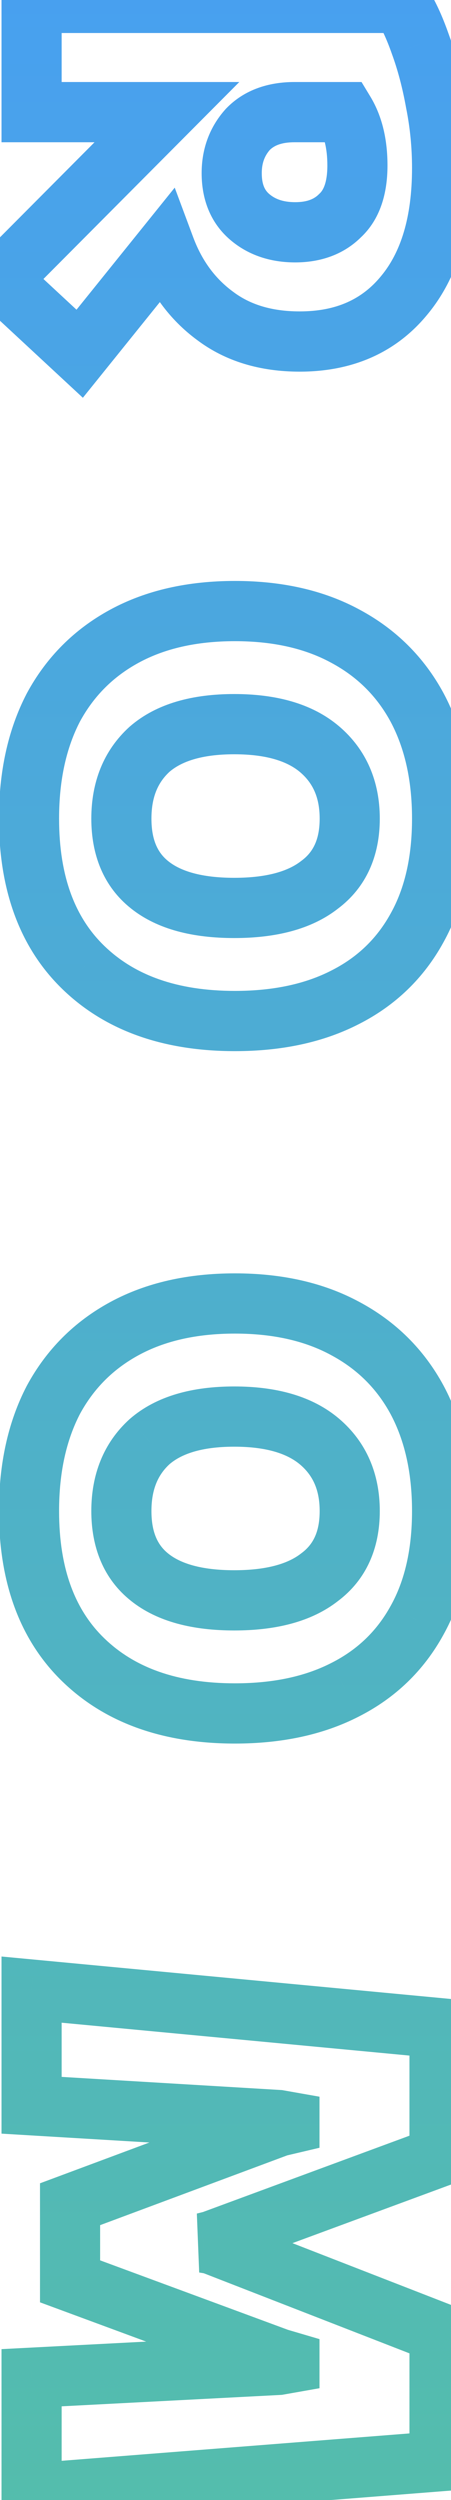 <svg width="45" height="249" viewBox="0 0 45 249" fill="none" xmlns="http://www.w3.org/2000/svg">
<mask id="path-1-outside-1_2148_4400" maskUnits="userSpaceOnUse" x="-4.849" y="-3" width="52" height="255" fill="black">
<rect fill="white" x="-4.849" y="-3" width="52" height="255"/>
<path d="M0.015 27.872L16.655 11.168L3.151 11.168L3.151 0.287L40.015 0.288C40.698 1.312 41.338 2.677 41.935 4.383C42.575 6.133 43.087 8.074 43.471 10.207C43.898 12.341 44.111 14.517 44.111 16.735C44.111 22.154 42.853 26.378 40.335 29.407C37.818 32.48 34.341 34.016 29.903 34.016C26.533 34.016 23.717 33.162 21.455 31.456C19.194 29.791 17.53 27.53 16.463 24.672L7.951 35.231L0.015 27.872ZM23.119 17.247C23.119 19.125 23.717 20.576 24.911 21.599C26.106 22.623 27.621 23.136 29.455 23.136C31.333 23.136 32.826 22.581 33.935 21.471C35.087 20.405 35.663 18.741 35.663 16.48C35.663 14.346 35.237 12.575 34.383 11.168L29.391 11.168C27.386 11.168 25.829 11.743 24.719 12.896C23.653 14.09 23.119 15.541 23.119 17.247ZM2.895 81.532C2.895 77.265 3.706 73.575 5.327 70.46C6.991 67.388 9.359 65.02 12.431 63.356C15.503 61.692 19.173 60.86 23.439 60.86C27.706 60.86 31.375 61.692 34.447 63.356C37.562 65.02 39.951 67.388 41.615 70.46C43.279 73.575 44.111 77.265 44.111 81.532C44.111 85.799 43.279 89.425 41.615 92.412C39.951 95.441 37.562 97.745 34.447 99.324C31.375 100.903 27.706 101.692 23.439 101.692C17.039 101.692 12.005 99.921 8.335 96.38C4.709 92.881 2.895 87.932 2.895 81.532ZM12.111 81.532C12.111 84.433 13.05 86.631 14.927 88.124C16.847 89.66 19.663 90.428 23.375 90.428C27.087 90.428 29.925 89.66 31.887 88.124C33.893 86.631 34.895 84.433 34.895 81.532C34.895 78.631 33.893 76.327 31.887 74.62C29.925 72.956 27.087 72.124 23.375 72.124C19.663 72.124 16.847 72.956 14.927 74.62C13.05 76.327 12.111 78.631 12.111 81.532ZM2.895 150.495C2.895 146.228 3.706 142.537 5.327 139.423C6.991 136.351 9.359 133.983 12.431 132.319C15.503 130.655 19.173 129.823 23.439 129.823C27.706 129.823 31.375 130.655 34.447 132.319C37.562 133.983 39.951 136.351 41.615 139.423C43.279 142.537 44.111 146.228 44.111 150.495C44.111 154.761 43.279 158.388 41.615 161.375C39.951 164.404 37.562 166.708 34.447 168.287C31.375 169.865 27.706 170.655 23.439 170.655C17.039 170.655 12.005 168.884 8.335 165.343C4.709 161.844 2.895 156.895 2.895 150.495ZM12.111 150.495C12.111 153.396 13.05 155.593 14.927 157.087C16.847 158.623 19.663 159.391 23.375 159.391C27.087 159.391 29.925 158.623 31.887 157.087C33.893 155.593 34.895 153.396 34.895 150.495C34.895 147.593 33.893 145.289 31.887 143.583C29.925 141.919 27.087 141.087 23.375 141.087C19.663 141.087 16.847 141.919 14.927 143.583C13.05 145.289 12.111 147.593 12.111 150.495ZM3.151 198.16L43.855 202L43.855 214.8L21.135 223.184L20.367 223.376L21.135 223.504L43.855 232.336L43.855 245.136L3.151 248.336L3.151 236.816L27.791 235.536L28.879 235.344L28.879 235.216L27.791 234.896L6.991 227.216L6.991 219.536L27.791 211.792L28.879 211.536L28.879 211.344L27.791 211.152L3.151 209.68L3.151 198.16Z"/>
</mask>
<path d="M0.015 27.872L-2.11 25.754L-4.304 27.957L-2.025 30.071L0.015 27.872ZM16.655 11.168L18.781 13.285L23.878 8.168L16.655 8.168L16.655 11.168ZM3.151 11.168L0.151 11.168L0.151 14.168L3.151 14.168L3.151 11.168ZM3.151 0.287L3.151 -2.712L0.151 -2.712L0.151 0.287L3.151 0.287ZM40.015 0.288L42.511 -1.377L41.621 -2.712L40.015 -2.712L40.015 0.288ZM41.935 4.383L39.104 5.375L39.111 5.394L39.118 5.414L41.935 4.383ZM43.471 10.207L40.519 10.739L40.524 10.768L40.53 10.796L43.471 10.207ZM40.335 29.407L38.028 27.49L38.022 27.498L38.015 27.506L40.335 29.407ZM21.455 31.456L23.263 29.061L23.248 29.05L23.233 29.039L21.455 31.456ZM16.463 24.672L19.274 23.623L17.433 18.688L14.128 22.789L16.463 24.672ZM7.951 35.231L5.911 37.431L8.269 39.618L10.287 37.114L7.951 35.231ZM24.911 21.599L22.959 23.877L22.959 23.877L24.911 21.599ZM33.935 21.471L31.897 19.27L31.855 19.309L31.814 19.35L33.935 21.471ZM34.383 11.168L36.949 9.613L36.073 8.168L34.383 8.168L34.383 11.168ZM24.719 12.896L22.558 10.815L22.519 10.855L22.482 10.898L24.719 12.896ZM2.141 29.989L18.781 13.285L14.53 9.05L-2.11 25.754L2.141 29.989ZM16.655 8.168L3.151 8.168L3.151 14.168L16.655 14.168L16.655 8.168ZM6.151 11.168L6.151 0.287L0.151 0.287L0.151 11.168L6.151 11.168ZM3.151 3.288L40.015 3.288L40.015 -2.712L3.151 -2.712L3.151 3.288ZM37.519 1.952C38.014 2.693 38.555 3.805 39.104 5.375L44.767 3.392C44.121 1.548 43.382 -0.07 42.511 -1.377L37.519 1.952ZM39.118 5.414C39.69 6.978 40.161 8.749 40.519 10.739L46.424 9.676C46.014 7.4 45.461 5.288 44.753 3.353L39.118 5.414ZM40.53 10.796C40.917 12.732 41.111 14.71 41.111 16.735L47.111 16.735C47.111 14.323 46.879 11.95 46.413 9.619L40.53 10.796ZM41.111 16.735C41.111 21.716 39.955 25.171 38.028 27.49L42.643 31.325C45.751 27.585 47.111 22.593 47.111 16.735L41.111 16.735ZM38.015 27.506C36.139 29.795 33.561 31.015 29.903 31.015L29.903 37.016C35.12 37.016 39.497 35.164 42.656 31.309L38.015 27.506ZM29.903 31.015C27.057 31.015 24.91 30.304 23.263 29.061L19.648 33.85C22.523 36.02 26.008 37.016 29.903 37.016L29.903 31.015ZM23.233 29.039C21.483 27.751 20.155 25.984 19.274 23.623L13.653 25.72C14.905 29.076 16.905 31.832 19.677 33.872L23.233 29.039ZM14.128 22.789L5.616 33.349L10.287 37.114L18.799 26.554L14.128 22.789ZM9.991 33.032L2.055 25.672L-2.025 30.071L5.911 37.431L9.991 33.032ZM20.119 17.247C20.119 19.815 20.97 22.172 22.959 23.877L26.864 19.322C26.463 18.979 26.119 18.435 26.119 17.247L20.119 17.247ZM22.959 23.877C24.786 25.443 27.03 26.136 29.455 26.136L29.455 20.136C28.211 20.136 27.426 19.804 26.864 19.322L22.959 23.877ZM29.455 26.136C31.961 26.136 34.276 25.373 36.057 23.593L31.814 19.35C31.376 19.788 30.705 20.136 29.455 20.136L29.455 26.136ZM35.974 23.673C37.968 21.826 38.663 19.203 38.663 16.48L32.663 16.48C32.663 18.279 32.207 18.983 31.897 19.27L35.974 23.673ZM38.663 16.48C38.663 13.957 38.159 11.609 36.949 9.613L31.818 12.722C32.315 13.542 32.663 14.735 32.663 16.48L38.663 16.48ZM34.383 8.168L29.391 8.168L29.391 14.168L34.383 14.168L34.383 8.168ZM29.391 8.168C26.791 8.168 24.369 8.934 22.558 10.815L26.88 14.976C27.288 14.553 27.982 14.168 29.391 14.168L29.391 8.168ZM22.482 10.898C20.89 12.68 20.119 14.857 20.119 17.247L26.119 17.247C26.119 16.225 26.415 15.5 26.957 14.893L22.482 10.898ZM5.327 70.46L2.689 69.031L2.678 69.053L2.666 69.075L5.327 70.46ZM12.431 63.356L13.86 65.994L12.431 63.356ZM34.447 63.356L33.019 65.994L33.026 65.998L33.034 66.002L34.447 63.356ZM41.615 70.46L44.261 69.046L44.257 69.039L44.253 69.031L41.615 70.46ZM41.615 92.412L38.995 90.952L38.99 90.96L38.986 90.968L41.615 92.412ZM34.447 99.324L33.091 96.648L33.084 96.652L33.076 96.656L34.447 99.324ZM8.335 96.38L10.419 94.221L10.418 94.221L8.335 96.38ZM14.927 88.124L16.802 85.781L16.795 85.776L14.927 88.124ZM31.887 88.124L30.096 85.718L30.067 85.739L30.038 85.761L31.887 88.124ZM31.887 74.62L33.832 72.335L33.827 72.332L31.887 74.62ZM14.927 74.62L12.963 72.353L12.936 72.376L12.909 72.4L14.927 74.62ZM5.895 81.532C5.895 77.645 6.633 74.45 7.988 71.845L2.666 69.075C0.779 72.7 -0.105 76.886 -0.105 81.532L5.895 81.532ZM7.965 71.889C9.352 69.329 11.3 67.381 13.86 65.994L11.002 60.718C7.419 62.659 4.631 65.447 2.689 69.031L7.965 71.889ZM13.86 65.994C16.407 64.615 19.562 63.86 23.439 63.86L23.439 57.86C18.783 57.86 14.6 58.769 11.002 60.718L13.86 65.994ZM23.439 63.86C27.316 63.86 30.472 64.615 33.019 65.994L35.876 60.718C32.279 58.769 28.096 57.86 23.439 57.86L23.439 63.86ZM33.034 66.002C35.636 67.392 37.597 69.34 38.977 71.889L44.253 69.031C42.306 65.436 39.488 62.648 35.861 60.71L33.034 66.002ZM38.969 71.874C40.357 74.472 41.111 77.657 41.111 81.532L47.111 81.532C47.111 76.874 46.202 72.678 44.261 69.046L38.969 71.874ZM41.111 81.532C41.111 85.412 40.355 88.509 38.995 90.952L44.236 93.872C46.203 90.341 47.111 86.185 47.111 81.532L41.111 81.532ZM38.986 90.968C37.616 93.462 35.673 95.339 33.091 96.648L35.804 102C39.451 100.151 42.287 97.421 44.245 93.856L38.986 90.968ZM33.076 96.656C30.517 97.971 27.339 98.692 23.439 98.692L23.439 104.692C28.073 104.692 32.234 103.834 35.819 101.992L33.076 96.656ZM23.439 98.692C17.609 98.692 13.395 97.094 10.419 94.221L6.252 98.539C10.614 102.749 16.47 104.692 23.439 104.692L23.439 98.692ZM10.418 94.221C7.526 91.431 5.895 87.35 5.895 81.532L-0.105 81.532C-0.105 88.514 1.891 94.332 6.252 98.539L10.418 94.221ZM9.111 81.532C9.111 85.135 10.316 88.289 13.06 90.472L16.795 85.776C15.784 84.972 15.111 83.731 15.111 81.532L9.111 81.532ZM13.053 90.467C15.717 92.597 19.314 93.428 23.375 93.428L23.375 87.428C20.013 87.428 17.978 86.723 16.801 85.781L13.053 90.467ZM23.375 93.428C27.443 93.428 31.043 92.595 33.736 90.487L30.038 85.761C28.807 86.725 26.731 87.428 23.375 87.428L23.375 93.428ZM33.679 90.53C36.574 88.375 37.895 85.208 37.895 81.532L31.895 81.532C31.895 83.658 31.212 84.887 30.096 85.718L33.679 90.53ZM37.895 81.532C37.895 77.852 36.58 74.674 33.832 72.335L29.943 76.905C31.205 77.979 31.895 79.409 31.895 81.532L37.895 81.532ZM33.827 72.332C31.127 70.042 27.49 69.124 23.375 69.124L23.375 75.124C26.685 75.124 28.723 75.87 29.947 76.908L33.827 72.332ZM23.375 69.124C19.267 69.124 15.632 70.04 12.963 72.353L16.892 76.887C18.063 75.873 20.06 75.124 23.375 75.124L23.375 69.124ZM12.909 72.4C10.314 74.76 9.111 77.919 9.111 81.532L15.111 81.532C15.111 79.342 15.786 77.894 16.945 76.84L12.909 72.4ZM5.327 139.423L2.689 137.994L2.678 138.015L2.666 138.037L5.327 139.423ZM12.431 132.319L13.86 134.956L12.431 132.319ZM34.447 132.319L33.019 134.956L33.026 134.96L33.034 134.965L34.447 132.319ZM41.615 139.423L44.261 138.009L44.257 138.001L44.253 137.994L41.615 139.423ZM41.615 161.375L38.995 159.914L38.99 159.922L38.986 159.93L41.615 161.375ZM34.447 168.287L33.091 165.611L33.084 165.614L33.076 165.618L34.447 168.287ZM8.335 165.343L10.419 163.184L10.418 163.183L8.335 165.343ZM14.927 157.087L16.802 154.744L16.795 154.739L14.927 157.087ZM31.887 157.087L30.096 154.68L30.067 154.702L30.038 154.724L31.887 157.087ZM31.887 143.583L33.832 141.298L33.827 141.294L31.887 143.583ZM14.927 143.583L12.963 141.315L12.936 141.339L12.909 141.363L14.927 143.583ZM5.895 150.495C5.895 146.608 6.633 143.412 7.988 140.808L2.666 138.037C0.779 141.662 -0.105 145.848 -0.105 150.495L5.895 150.495ZM7.965 140.851C9.352 138.291 11.3 136.343 13.86 134.956L11.002 129.681C7.419 131.622 4.631 134.41 2.689 137.994L7.965 140.851ZM13.86 134.956C16.407 133.577 19.562 132.823 23.439 132.823L23.439 126.823C18.783 126.823 14.6 127.732 11.002 129.681L13.86 134.956ZM23.439 132.823C27.316 132.823 30.472 133.577 33.019 134.956L35.876 129.681C32.279 127.732 28.096 126.823 23.439 126.823L23.439 132.823ZM33.034 134.965C35.636 136.355 37.597 138.302 38.977 140.851L44.253 137.994C42.306 134.399 39.488 131.61 35.861 129.672L33.034 134.965ZM38.969 140.836C40.357 143.434 41.111 146.619 41.111 150.495L47.111 150.495C47.111 145.837 46.202 141.64 44.261 138.009L38.969 140.836ZM41.111 150.495C41.111 154.375 40.355 157.472 38.995 159.914L44.236 162.835C46.203 159.304 47.111 155.147 47.111 150.495L41.111 150.495ZM38.986 159.93C37.616 162.424 35.673 164.302 33.091 165.611L35.804 170.962C39.451 169.114 42.287 166.383 44.245 162.819L38.986 159.93ZM33.076 165.618C30.517 166.934 27.339 167.655 23.439 167.655L23.439 173.655C28.073 173.655 32.234 172.797 35.819 170.955L33.076 165.618ZM23.439 167.655C17.609 167.655 13.395 166.057 10.419 163.184L6.252 167.501C10.614 171.711 16.47 173.655 23.439 173.655L23.439 167.655ZM10.418 163.183C7.526 160.393 5.895 156.313 5.895 150.495L-0.105 150.495C-0.105 157.476 1.891 163.294 6.252 167.502L10.418 163.183ZM9.111 150.495C9.111 154.098 10.316 157.252 13.06 159.434L16.795 154.739C15.784 153.935 15.111 152.694 15.111 150.495L9.111 150.495ZM13.053 159.429C15.717 161.56 19.314 162.391 23.375 162.391L23.375 156.391C20.013 156.391 17.978 155.685 16.801 154.744L13.053 159.429ZM23.375 162.391C27.443 162.391 31.043 161.557 33.736 159.449L30.038 154.724C28.807 155.688 26.731 156.391 23.375 156.391L23.375 162.391ZM33.679 159.493C36.574 157.337 37.895 154.171 37.895 150.495L31.895 150.495C31.895 152.621 31.212 153.849 30.096 154.68L33.679 159.493ZM37.895 150.495C37.895 146.815 36.58 143.637 33.832 141.298L29.943 145.867C31.205 146.941 31.895 148.372 31.895 150.495L37.895 150.495ZM33.827 141.294C31.127 139.005 27.49 138.087 23.375 138.087L23.375 144.087C26.685 144.087 28.723 144.833 29.947 145.871L33.827 141.294ZM23.375 138.087C19.267 138.087 15.632 139.002 12.963 141.315L16.892 145.85C18.063 144.835 20.06 144.087 23.375 144.087L23.375 138.087ZM12.909 141.363C10.314 143.722 9.111 146.882 9.111 150.495L15.111 150.495C15.111 148.305 15.786 146.856 16.945 145.802L12.909 141.363ZM3.151 198.16L3.433 195.173L0.151 194.864L0.151 198.16L3.151 198.16ZM43.855 202L46.855 202L46.855 199.27L44.137 199.013L43.855 202ZM43.855 214.8L44.894 217.614L46.855 216.891L46.855 214.8L43.855 214.8ZM21.135 223.184L21.863 226.094L22.021 226.055L22.174 225.998L21.135 223.184ZM20.367 223.376L19.64 220.466L19.874 226.335L20.367 223.376ZM21.135 223.504L22.222 220.708L21.934 220.596L21.629 220.545L21.135 223.504ZM43.855 232.336L46.855 232.336L46.855 230.284L44.942 229.54L43.855 232.336ZM43.855 245.136L44.09 248.127L46.855 247.909L46.855 245.136L43.855 245.136ZM3.151 248.336L0.151 248.336L0.151 251.581L3.386 251.327L3.151 248.336ZM3.151 236.816L2.996 233.82L0.151 233.968L0.151 236.816L3.151 236.816ZM27.791 235.536L27.947 238.532L28.131 238.522L28.313 238.49L27.791 235.536ZM28.879 235.344L29.401 238.298L31.879 237.861L31.879 235.344L28.879 235.344ZM28.879 235.216L31.879 235.216L31.879 232.971L29.726 232.338L28.879 235.216ZM27.791 234.896L26.752 237.71L26.848 237.745L26.945 237.774L27.791 234.896ZM6.991 227.216L3.991 227.216L3.991 229.306L5.952 230.03L6.991 227.216ZM6.991 219.536L5.945 216.725L3.991 217.452L3.991 219.536L6.991 219.536ZM27.791 211.792L27.104 208.872L26.921 208.915L26.745 208.981L27.791 211.792ZM28.879 211.536L29.567 214.456L31.879 213.912L31.879 211.536L28.879 211.536ZM28.879 211.344L31.879 211.344L31.879 208.827L29.401 208.39L28.879 211.344ZM27.791 211.152L28.313 208.198L28.143 208.168L27.97 208.157L27.791 211.152ZM3.151 209.68L0.151 209.68L0.151 212.506L2.972 212.675L3.151 209.68ZM2.87 201.147L43.574 204.987L44.137 199.013L3.433 195.173L2.87 201.147ZM40.855 202L40.855 214.8L46.855 214.8L46.855 202L40.855 202ZM42.817 211.986L20.097 220.37L22.174 225.998L44.894 217.614L42.817 211.986ZM20.408 220.274L19.64 220.466L21.095 226.286L21.863 226.094L20.408 220.274ZM19.874 226.335L20.642 226.463L21.629 220.545L20.861 220.417L19.874 226.335ZM20.048 226.3L42.768 235.132L44.942 229.54L22.222 220.708L20.048 226.3ZM40.855 232.336L40.855 245.136L46.855 245.136L46.855 232.336L40.855 232.336ZM43.62 242.145L2.916 245.345L3.386 251.327L44.09 248.127L43.62 242.145ZM6.151 248.336L6.151 236.816L0.151 236.816L0.151 248.336L6.151 248.336ZM3.307 239.812L27.947 238.532L27.636 232.54L2.996 233.82L3.307 239.812ZM28.313 238.49L29.401 238.298L28.358 232.39L27.27 232.582L28.313 238.49ZM31.879 235.344L31.879 235.216L25.879 235.216L25.879 235.344L31.879 235.344ZM29.726 232.338L28.638 232.018L26.945 237.774L28.033 238.094L29.726 232.338ZM28.831 232.082L8.03 224.402L5.952 230.03L26.752 237.71L28.831 232.082ZM9.991 227.216L9.991 219.536L3.991 219.536L3.991 227.216L9.991 227.216ZM8.038 222.347L28.838 214.603L26.745 208.981L5.945 216.725L8.038 222.347ZM28.479 214.712L29.567 214.456L28.192 208.616L27.104 208.872L28.479 214.712ZM31.879 211.536L31.879 211.344L25.879 211.344L25.879 211.536L31.879 211.536ZM29.401 208.39L28.313 208.198L27.27 214.106L28.358 214.298L29.401 208.39ZM27.97 208.157L3.33 206.685L2.972 212.675L27.613 214.147L27.97 208.157ZM6.151 209.68L6.151 198.16L0.151 198.16L0.151 209.68L6.151 209.68Z" fill="url(#paint0_linear_2148_4400)" mask="url(#path-1-outside-1_2148_4400)"/>
<defs>
<linearGradient id="paint0_linear_2148_4400" x1="23.151" y1="-3" x2="23.151" y2="251" gradientUnits="userSpaceOnUse">
<stop stop-color="#48A0F0"/>
<stop offset="1" stop-color="#54BDAC"/>
</linearGradient>
</defs>
</svg>

